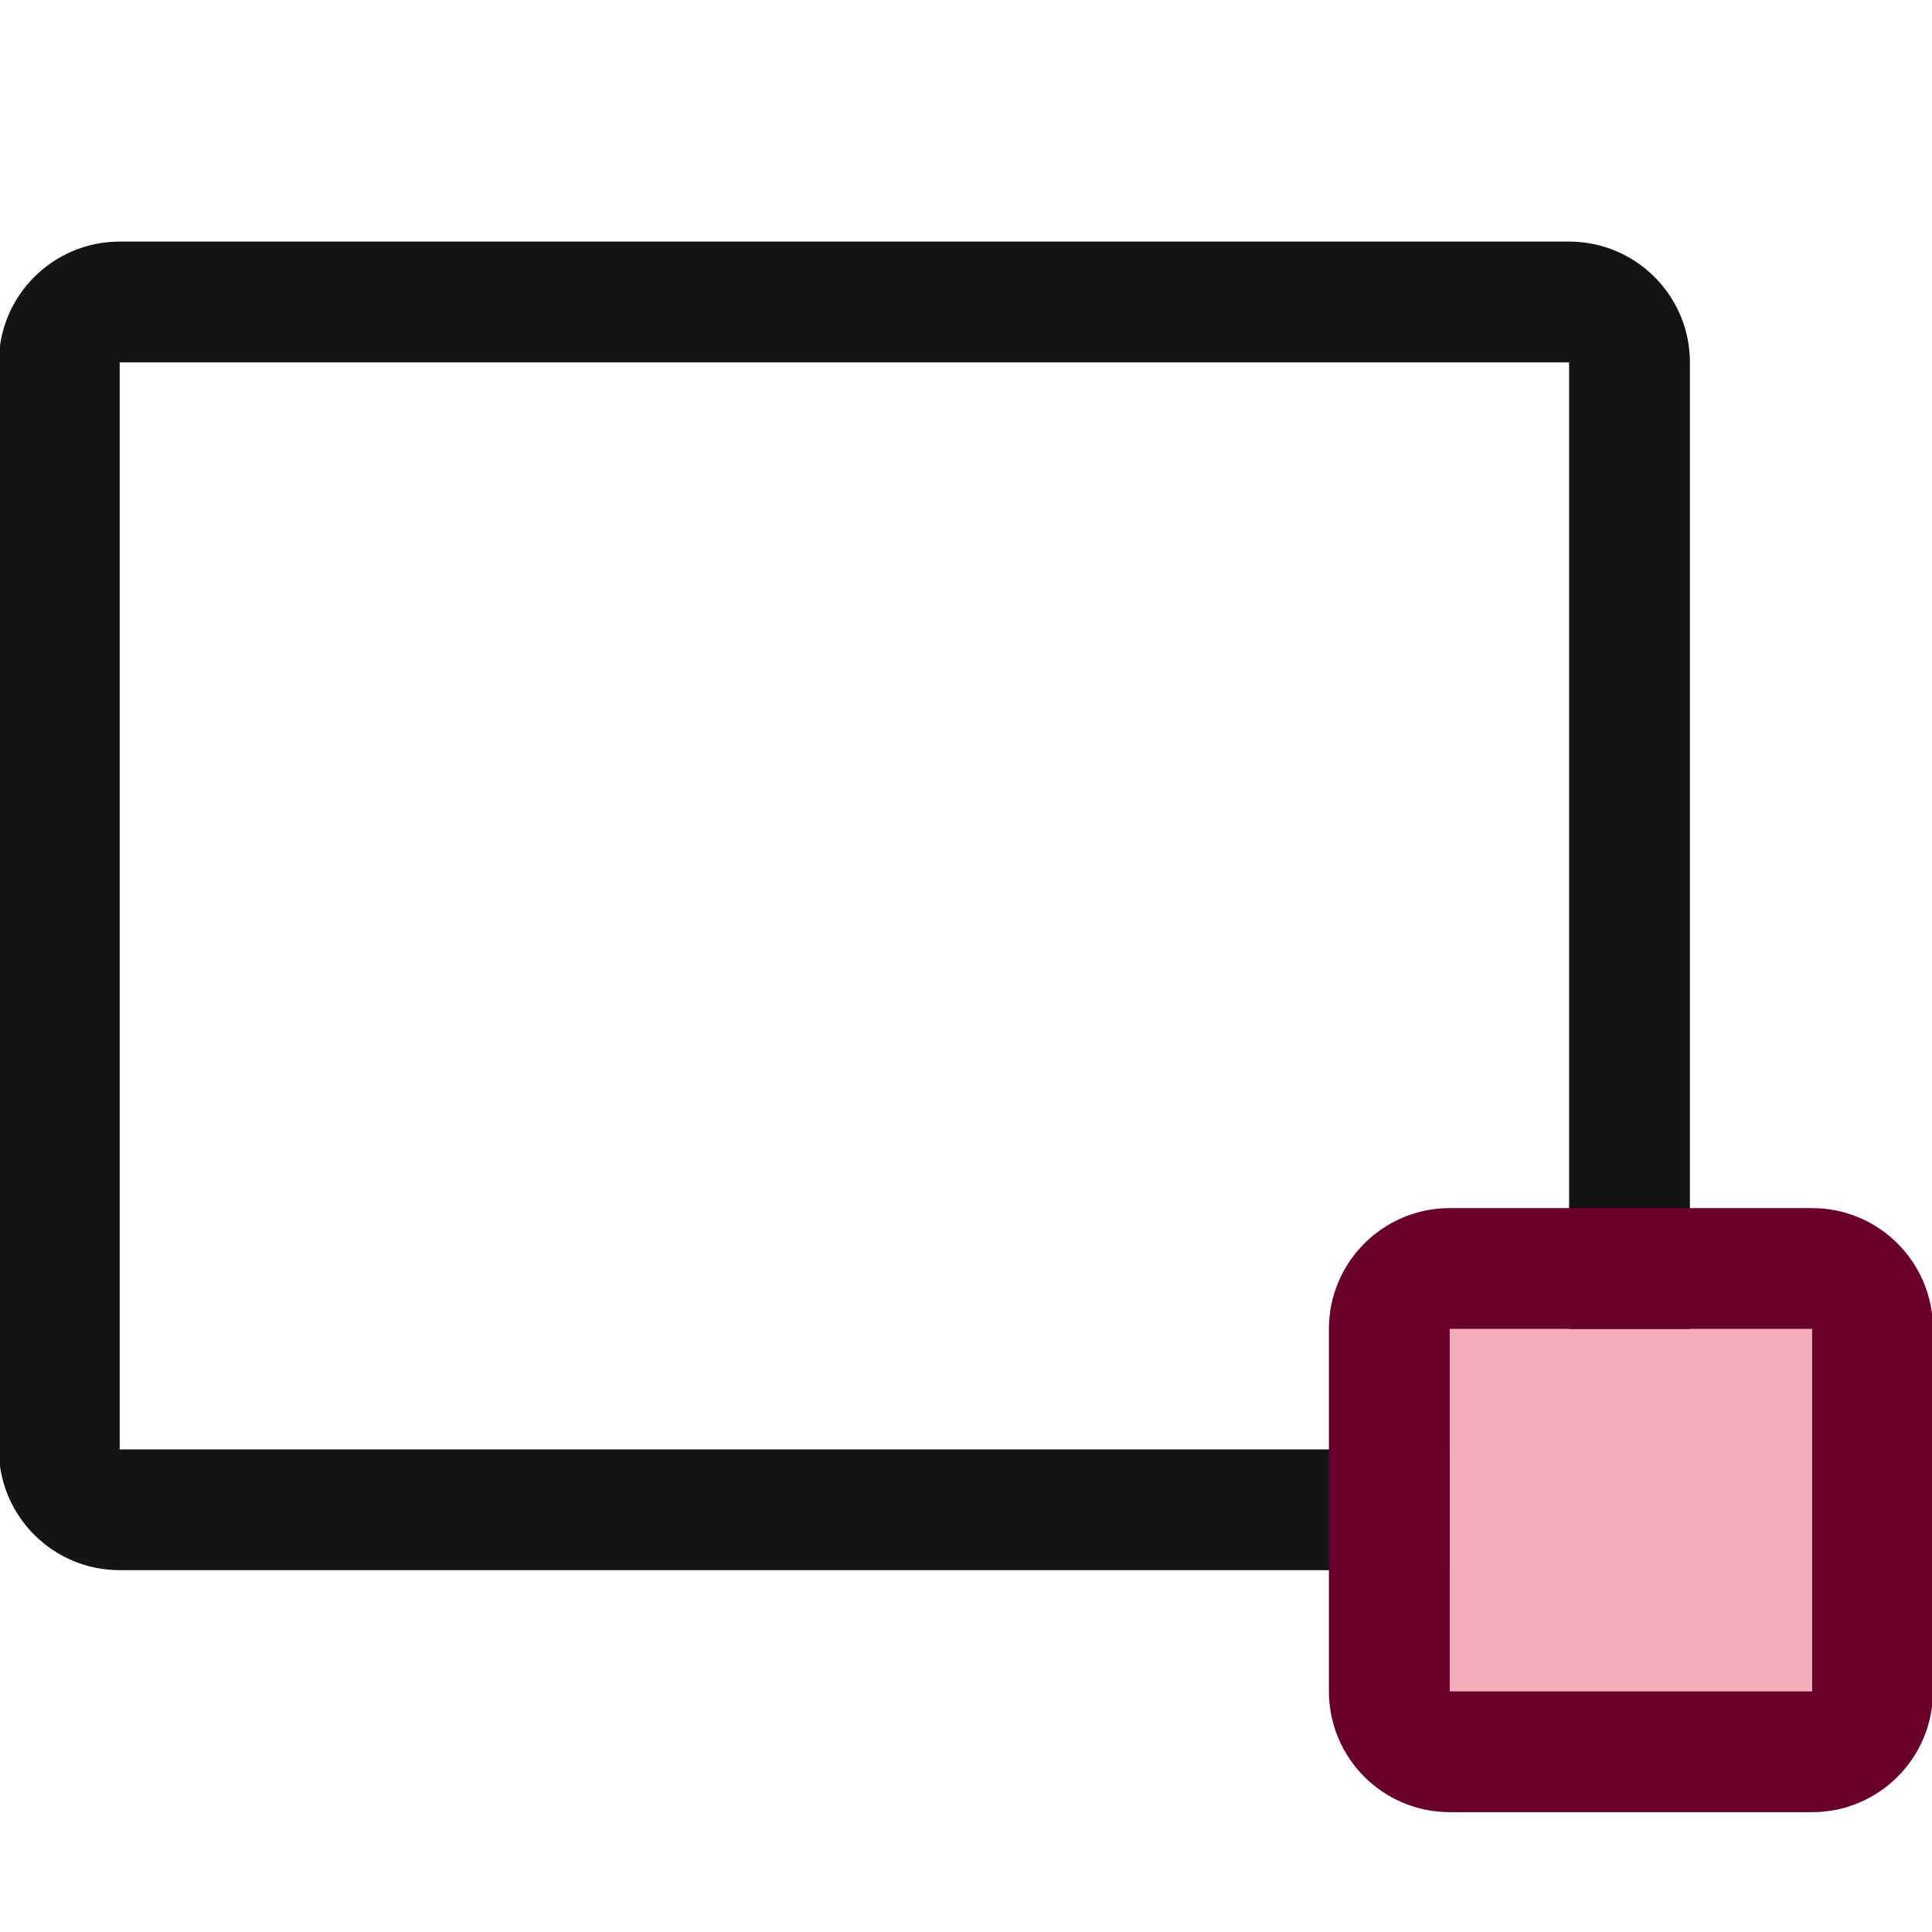 <?xml version="1.0" encoding="UTF-8" standalone="no"?>
<!DOCTYPE svg PUBLIC "-//W3C//DTD SVG 1.1//EN" "http://www.w3.org/Graphics/SVG/1.1/DTD/svg11.dtd">
<svg width="100%" height="100%" viewBox="0 0 16 16" version="1.1" xmlns="http://www.w3.org/2000/svg" xmlns:xlink="http://www.w3.org/1999/xlink" xml:space="preserve" xmlns:serif="http://www.serif.com/" style="fill-rule:evenodd;clip-rule:evenodd;stroke-linejoin:round;stroke-miterlimit:2;">
    <g transform="matrix(1,0,0,1,-36,0)">
        <g id="rectangletool" transform="matrix(0.667,0,0,0.667,36,4.44089e-16)">
            <rect x="0" y="0" width="24" height="24" style="fill:none;"/>
            <g transform="matrix(1.636,0,0,1.227,-60.682,2.045)">
                <path d="M49.917,2C49.917,1.325 49.506,0.778 49,0.778L38,0.778C37.494,0.778 37.083,1.325 37.083,2L37.083,13C37.083,13.675 37.494,14.222 38,14.222L49,14.222C49.506,14.222 49.917,13.675 49.917,13L49.917,2ZM49,2L38,2L38,13L49,13L49,2Z" style="fill:rgb(20,20,20);"/>
            </g>
            <g transform="matrix(1.5,0,0,1.5,16.5,15)">
                <rect x="1" y="1" width="3" height="3" style="fill:rgb(244,172,187);"/>
                <path d="M5,1C5,0.448 4.552,0 4,0L1,0C0.448,0 -0,0.448 0,1L0,4C0,4.552 0.448,5 1,5L4,5C4.552,5 5,4.552 5,4L5,1ZM4,1L1,1L1,4L4,4L4,1Z" style="fill:rgb(105,0,41);"/>
            </g>
        </g>
    </g>
</svg>
